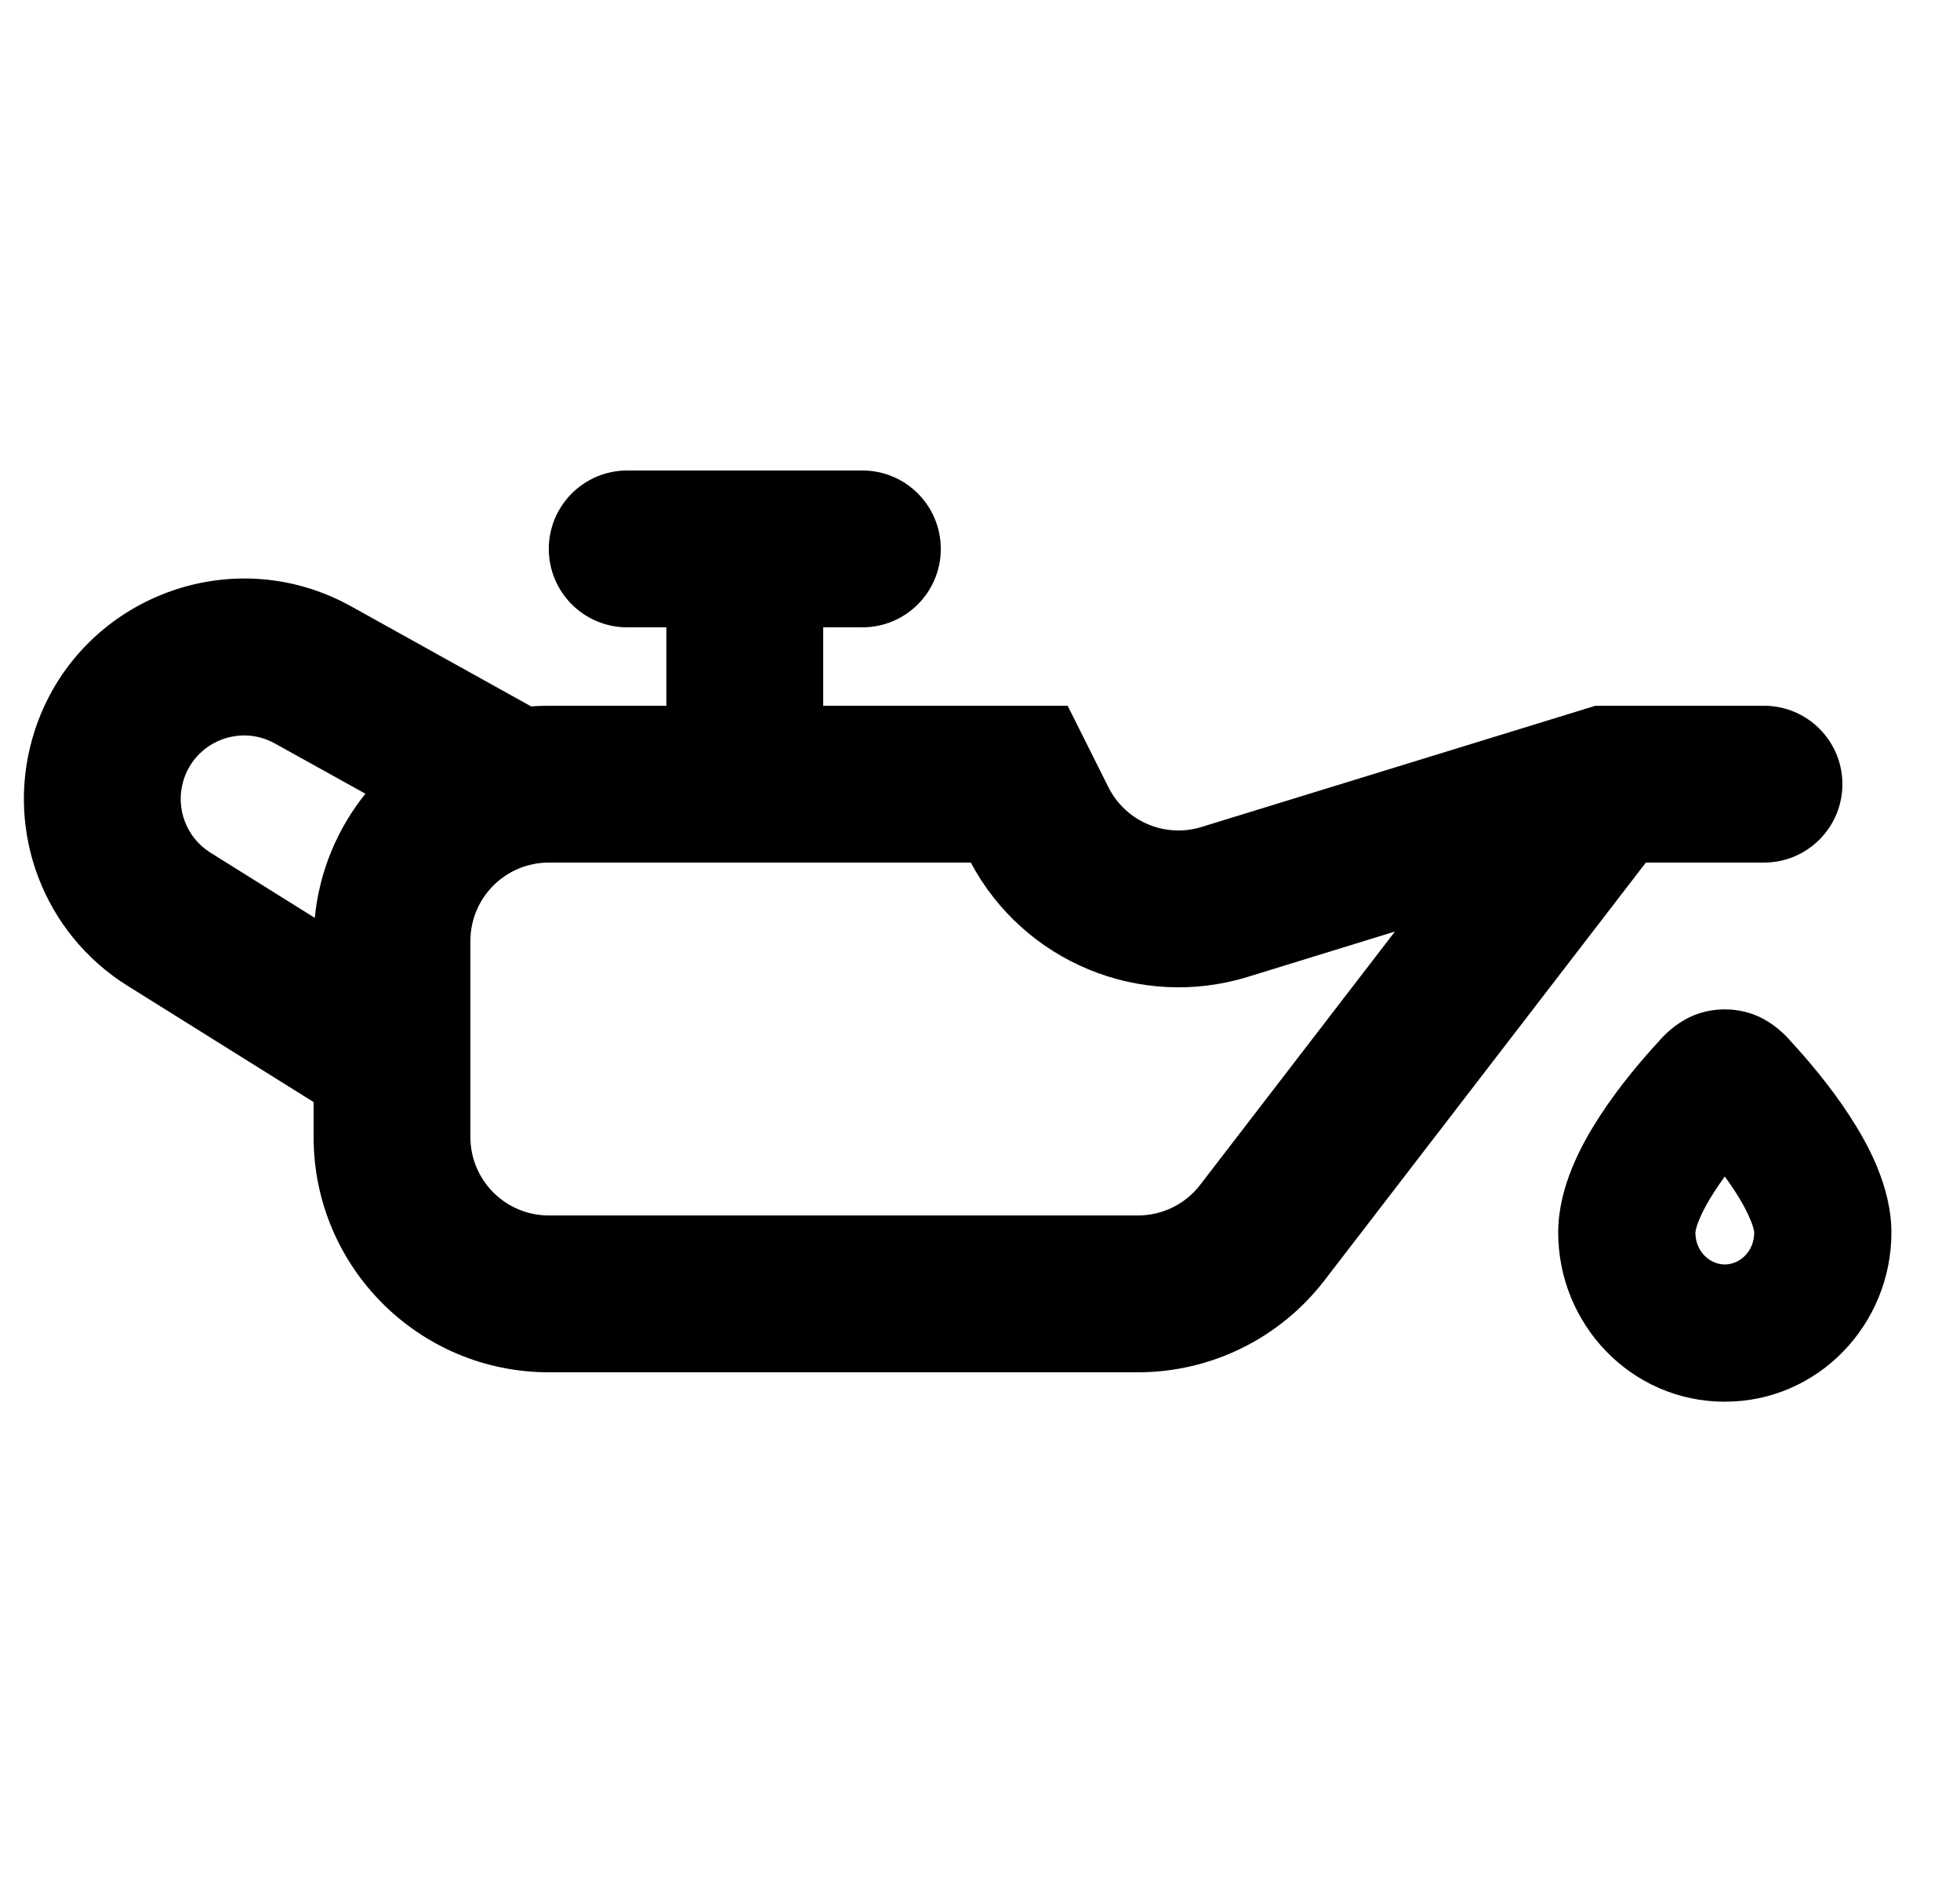 <svg width="25" height="24" viewBox="0 0 25 24" fill="none" xmlns="http://www.w3.org/2000/svg">
<path fill-rule="evenodd" clip-rule="evenodd" d="M8.5 8V9H7C6.924 9 6.849 9.003 6.774 9.008L4.478 7.732C2.897 6.854 0.91 7.677 0.413 9.416C0.069 10.62 0.563 11.906 1.625 12.57L4 14.054V14.5C4 16.157 5.343 17.5 7 17.5H14.515C15.447 17.5 16.325 17.067 16.893 16.329L20.993 11H22.5C23.052 11 23.5 10.552 23.5 10C23.5 9.448 23.052 9 22.5 9H20.35L15.325 10.546C14.858 10.69 14.356 10.475 14.137 10.037L13.618 9H10.5V8H11C11.553 8 12 7.552 12 7C12 6.448 11.553 6 11 6H8C7.448 6 7 6.448 7 7C7 7.552 7.448 8 8 8H8.5ZM3.506 9.481L4.661 10.122C4.305 10.564 4.073 11.109 4.015 11.705L2.685 10.874C2.379 10.683 2.237 10.312 2.336 9.966C2.479 9.465 3.051 9.228 3.506 9.481ZM6 13.485C6 13.496 6 13.507 6 13.517V14.5C6 15.052 6.448 15.5 7 15.5H14.515C14.826 15.5 15.119 15.356 15.308 15.11L17.793 11.879L15.914 12.458C14.537 12.881 13.057 12.266 12.383 11H7C6.448 11 6 11.448 6 12V13.485Z" fill="black"/>
<path fill-rule="evenodd" clip-rule="evenodd" d="M22.345 12.929C22.124 12.853 21.876 12.853 21.655 12.929C21.366 13.028 21.176 13.258 21.157 13.281L21.155 13.283C20.963 13.491 20.664 13.836 20.409 14.228C20.176 14.585 19.875 15.134 19.875 15.718C19.875 16.888 20.806 17.875 22 17.875C23.194 17.875 24.125 16.888 24.125 15.718C24.125 15.134 23.824 14.585 23.591 14.228C23.336 13.836 23.037 13.491 22.845 13.283L22.843 13.281C22.824 13.258 22.634 13.028 22.345 12.929ZM21.875 15.184C21.915 15.123 21.957 15.062 22 15.003C22.043 15.062 22.085 15.123 22.125 15.184C22.215 15.321 22.283 15.447 22.326 15.553C22.348 15.604 22.361 15.646 22.368 15.676C22.374 15.703 22.375 15.717 22.375 15.718C22.375 15.964 22.186 16.125 22 16.125C21.814 16.125 21.625 15.964 21.625 15.718C21.625 15.718 21.625 15.705 21.632 15.676C21.639 15.646 21.652 15.604 21.674 15.553C21.717 15.447 21.785 15.321 21.875 15.184Z" fill="black"/>
</svg>
